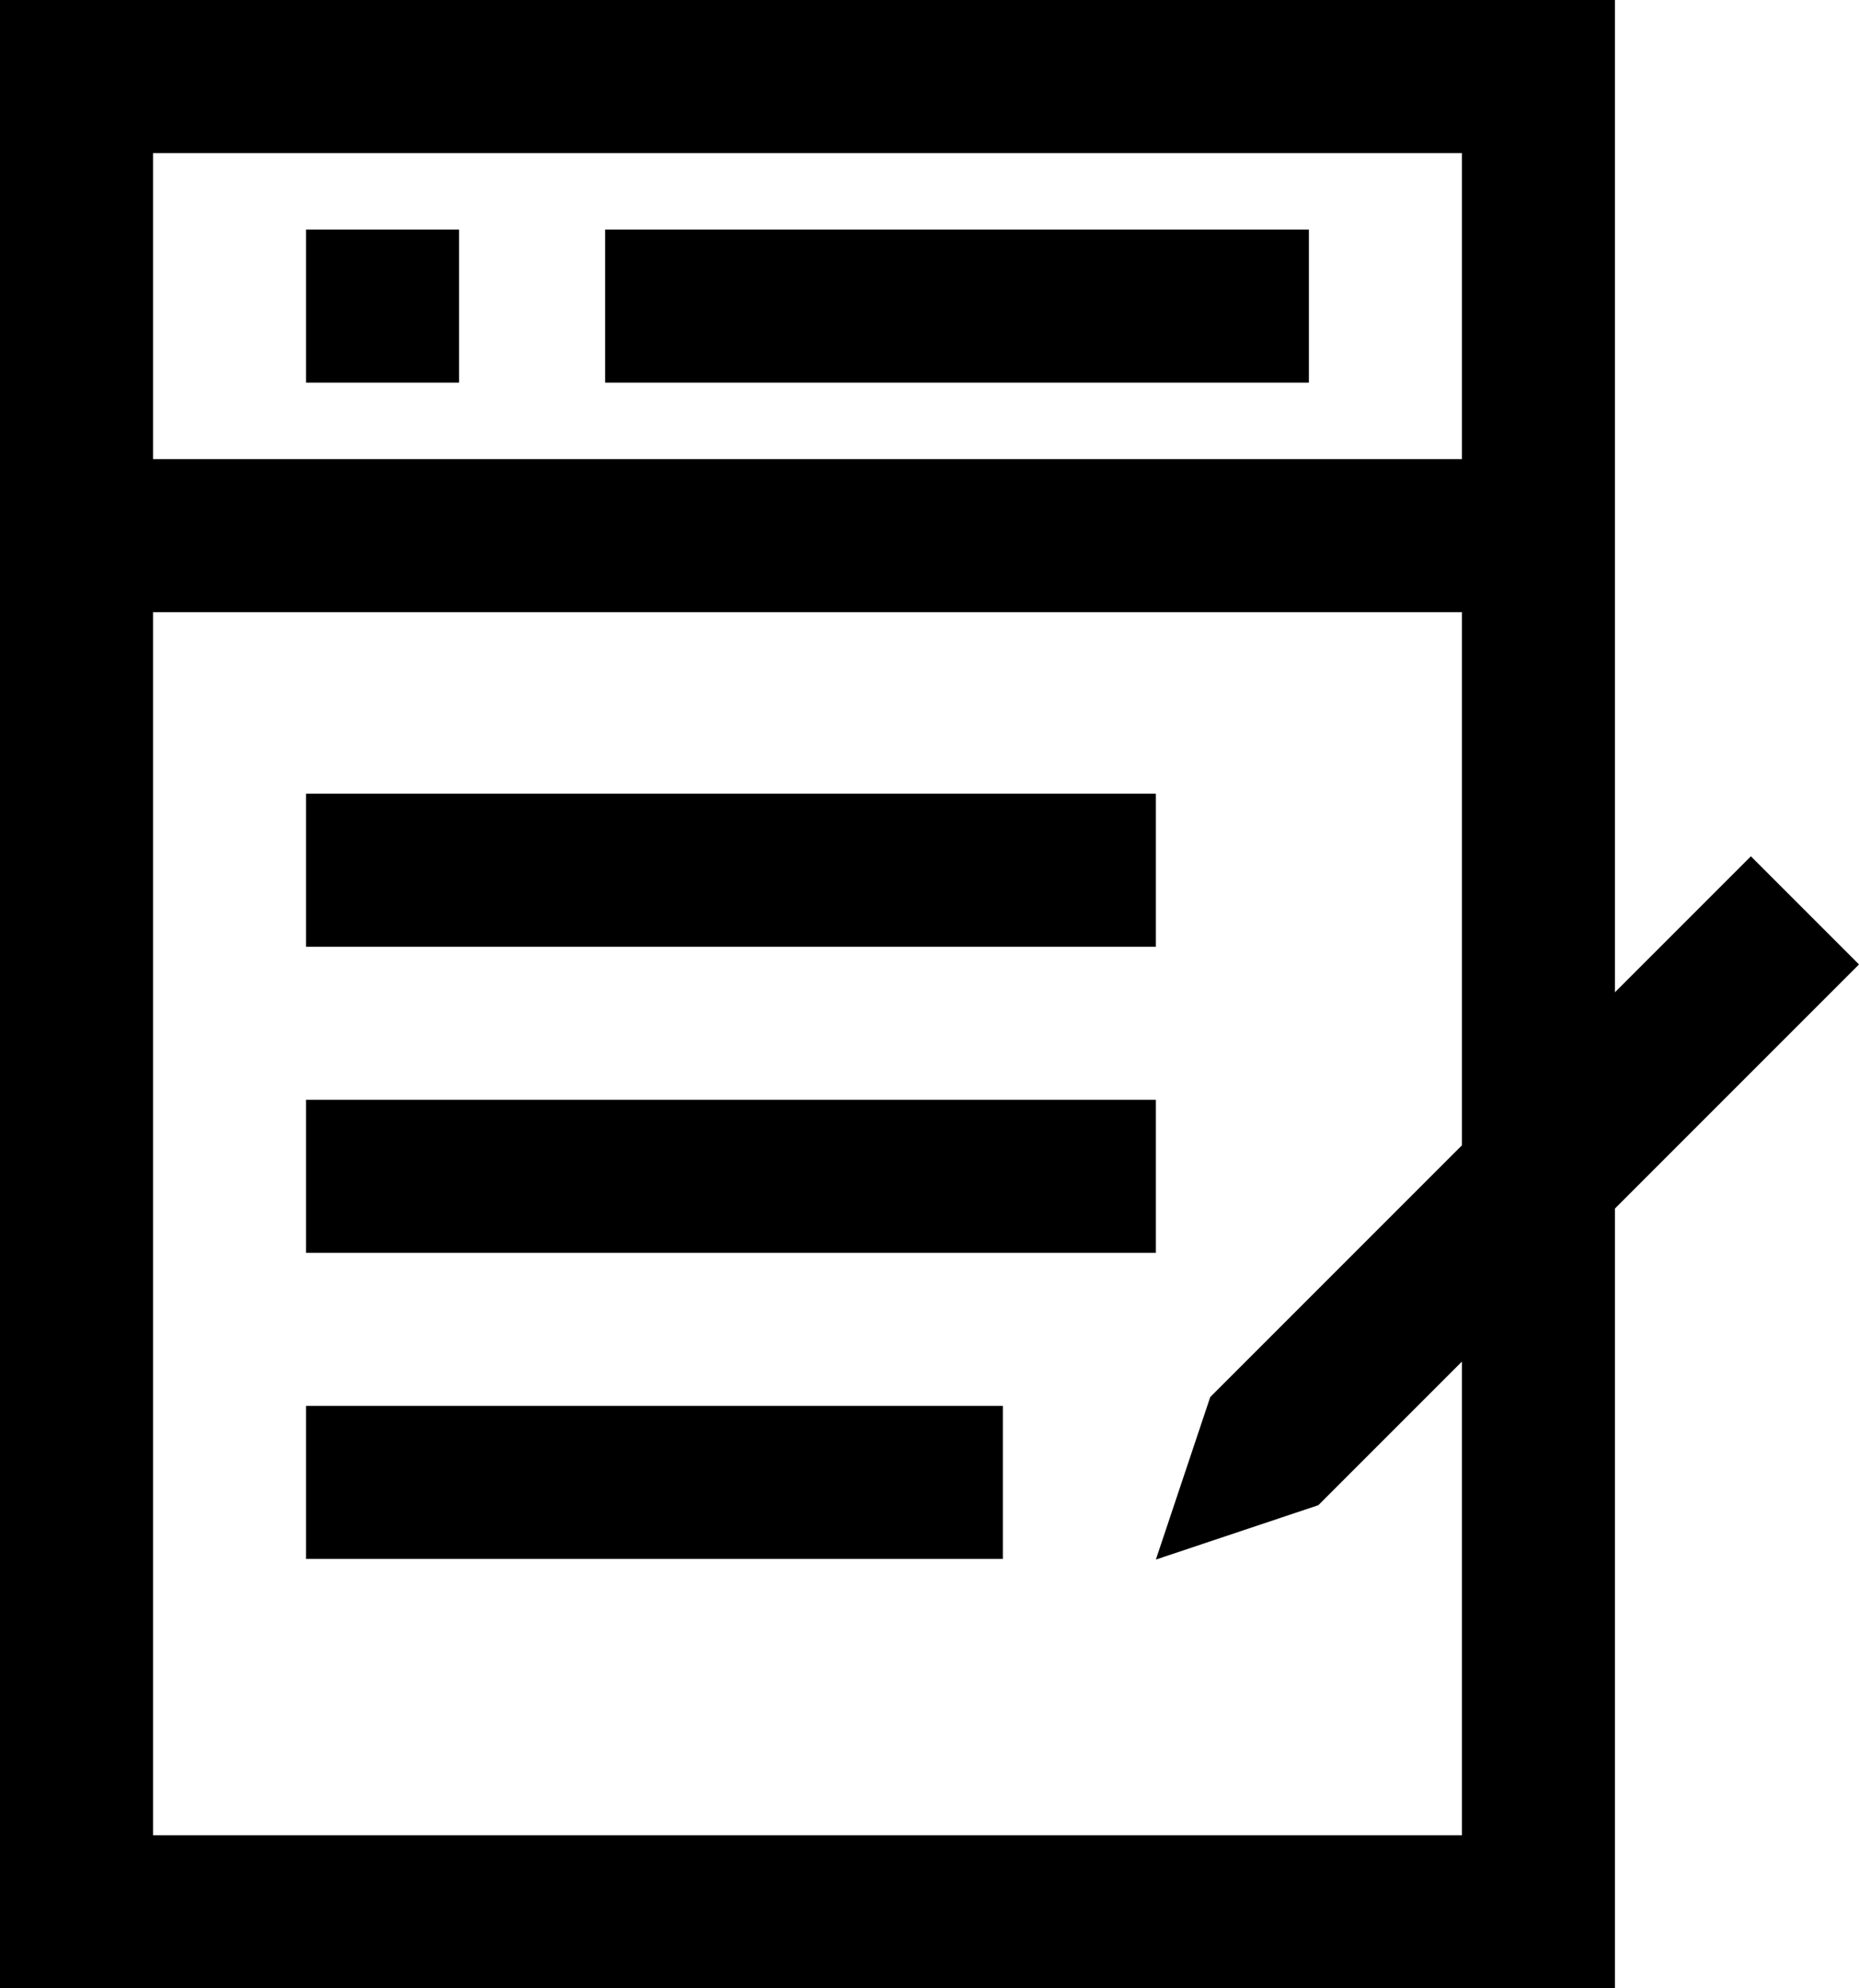 <?xml version="1.0" encoding="utf-8"?>
<!-- Generator: Adobe Illustrator 26.4.1, SVG Export Plug-In . SVG Version: 6.00 Build 0)  -->
<svg version="1.1" id="uuid-a9415486-992a-4bdf-aad0-ce849ad73270"
	 xmlns="http://www.w3.org/2000/svg" xmlns:xlink="http://www.w3.org/1999/xlink" x="0px" y="0px" viewBox="0 0 294 314.4"
	 style="enable-background:new 0 0 294 314.4;" xml:space="preserve">
<path d="M182.8,198.1H48.4v-24.2h134.4V198.1z M182.8,149.7H48.4v-24.2h134.4V149.7z M207,60.5H95.7V36.3H207V60.5z M72.6,60.5H48.4
	V36.3h24.2V60.5z M158.6,246.5H48.4v-24.2h110.2V246.5z"/>
<path d="M276.9,135.4l-21.5,21.5V96.8h0V72.6h0V62.4l0,0V0H0v314.4h255.4V191.1l38.6-38.6L276.9,135.4L276.9,135.4z M231.2,181.1
	l-39.8,39.8l-8.6,25.7l25.7-8.6l22.7-22.7v74.9h-207V96.8h207L231.2,181.1L231.2,181.1z M231.2,72.6h-207V24.2h207L231.2,72.6
	L231.2,72.6z"/>
</svg>
